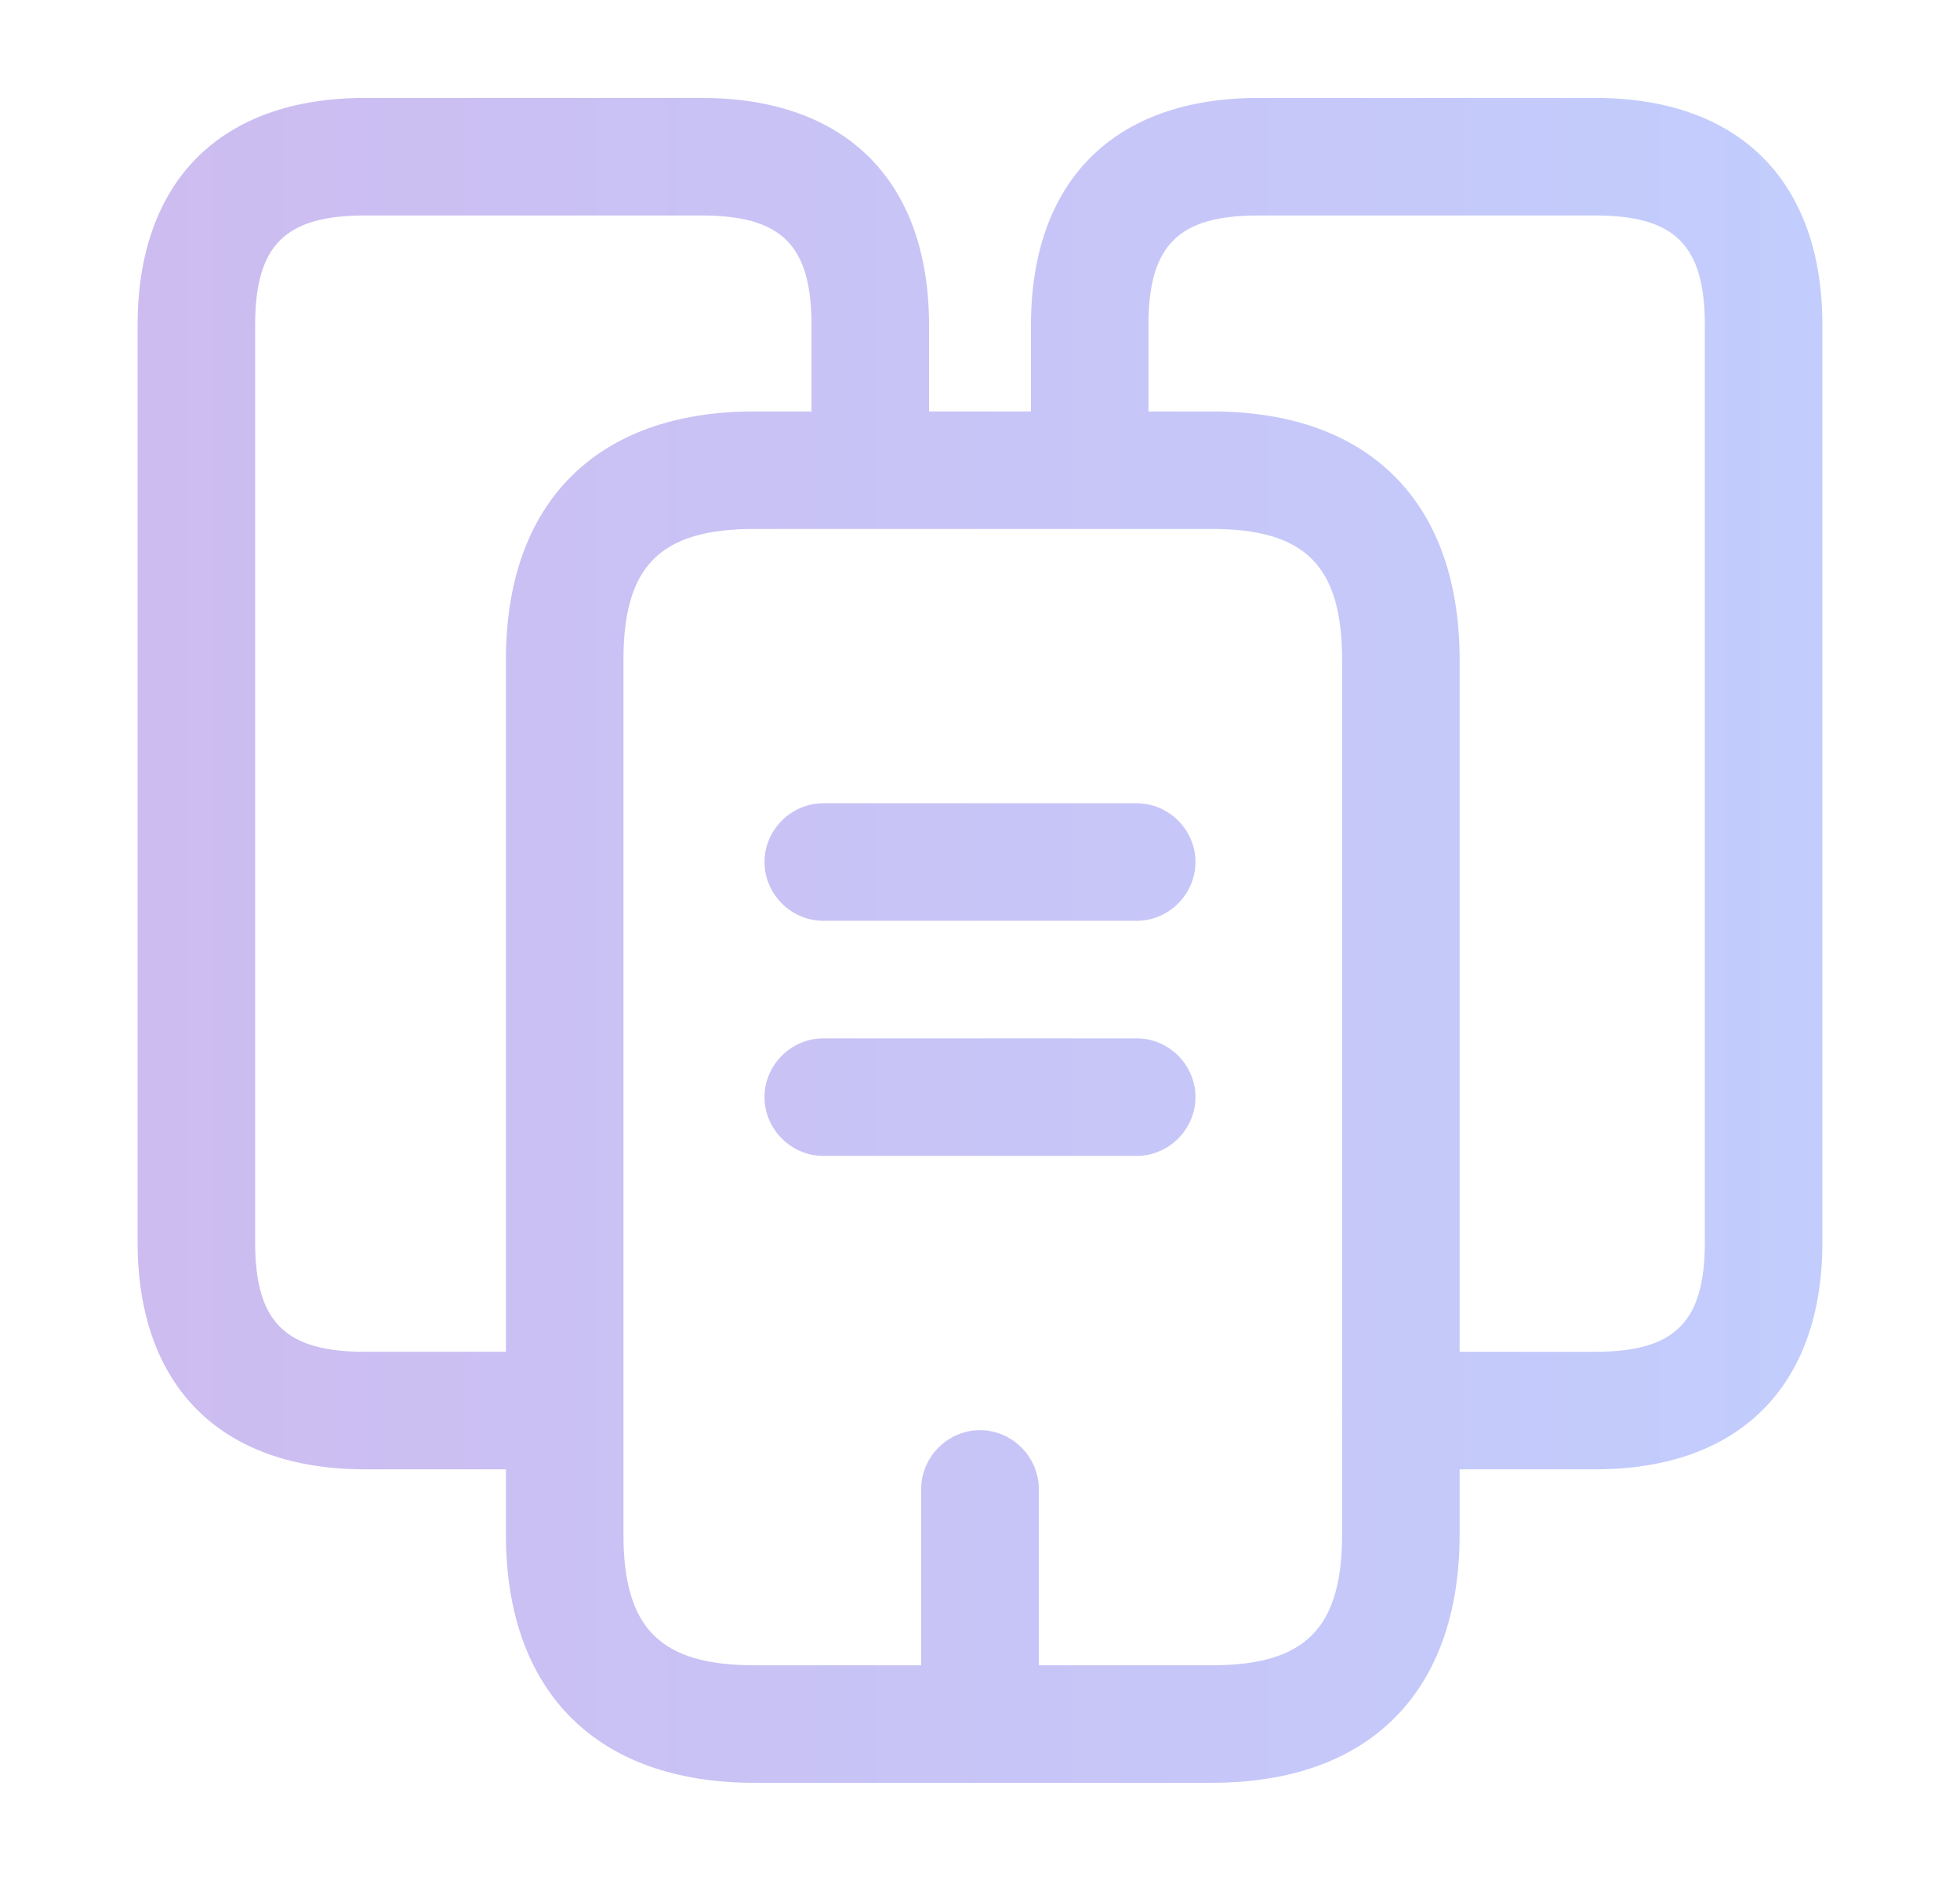 <svg width="34" height="33" viewBox="0 0 34 33" fill="none" xmlns="http://www.w3.org/2000/svg">
<g id="Icons/outline/buildings-2">
<g id="vuesax/outline/buildings-2">
<g id="buildings-2">
<path id="Union" fill-rule="evenodd" clip-rule="evenodd" d="M8.776 23.449V11.446C8.776 8.714 10.353 7.137 13.085 7.137H14.077V5.641C14.077 4.255 13.561 3.738 12.174 3.738H6.329C4.942 3.738 4.426 4.255 4.426 5.641V21.546C4.426 22.933 4.942 23.449 6.329 23.449H8.776ZM8.776 25.488H6.329C3.828 25.488 2.387 24.047 2.387 21.546V5.641C2.387 3.14 3.828 1.699 6.329 1.699H12.174C14.675 1.699 16.116 3.14 16.116 5.641V7.137H17.884V5.641C17.884 3.14 19.324 1.699 21.826 1.699H27.671C30.172 1.699 31.613 3.14 31.613 5.641V21.546C31.613 24.047 30.172 25.488 27.671 25.488H25.32V26.617C25.32 29.349 23.756 30.926 21.024 30.926H17H13.085C10.353 30.926 8.776 29.349 8.776 26.617V25.488ZM18.02 28.887V25.828C18.02 25.271 17.557 24.809 17 24.809C16.443 24.809 15.98 25.271 15.98 25.828V28.887H13.085C11.454 28.887 10.815 28.248 10.815 26.617V11.446C10.815 9.815 11.454 9.176 13.085 9.176H15.097H18.903H21.024C22.642 9.176 23.281 9.815 23.281 11.446V24.44C23.28 24.449 23.28 24.459 23.28 24.469C23.28 24.478 23.28 24.488 23.281 24.498V26.617C23.281 28.248 22.642 28.887 21.024 28.887H18.02ZM19.922 5.641V7.137H21.024C23.756 7.137 25.32 8.714 25.32 11.446V23.449H27.671C29.058 23.449 29.574 22.933 29.574 21.546V5.641C29.574 4.255 29.058 3.738 27.671 3.738H21.826C20.439 3.738 19.922 4.255 19.922 5.641ZM14.281 15.973H19.719C20.276 15.973 20.738 15.511 20.738 14.953C20.738 14.396 20.276 13.934 19.719 13.934H14.281C13.724 13.934 13.262 14.396 13.262 14.953C13.262 15.511 13.724 15.973 14.281 15.973ZM19.719 20.051H14.281C13.724 20.051 13.262 19.589 13.262 19.031C13.262 18.474 13.724 18.012 14.281 18.012H19.719C20.276 18.012 20.738 18.474 20.738 19.031C20.738 19.589 20.276 20.051 19.719 20.051Z" fill="url(#paint0_linear_759_49921)"/>
</g>
</g>
</g>
<defs>
<linearGradient id="paint0_linear_759_49921" x1="2.387" y1="16.312" x2="36.484" y2="16.312" gradientUnits="userSpaceOnUse">
<stop stop-color="#CDBCF0"/>
<stop offset="1" stop-color="#C0D0FF"/>
</linearGradient>
</defs>
</svg>
